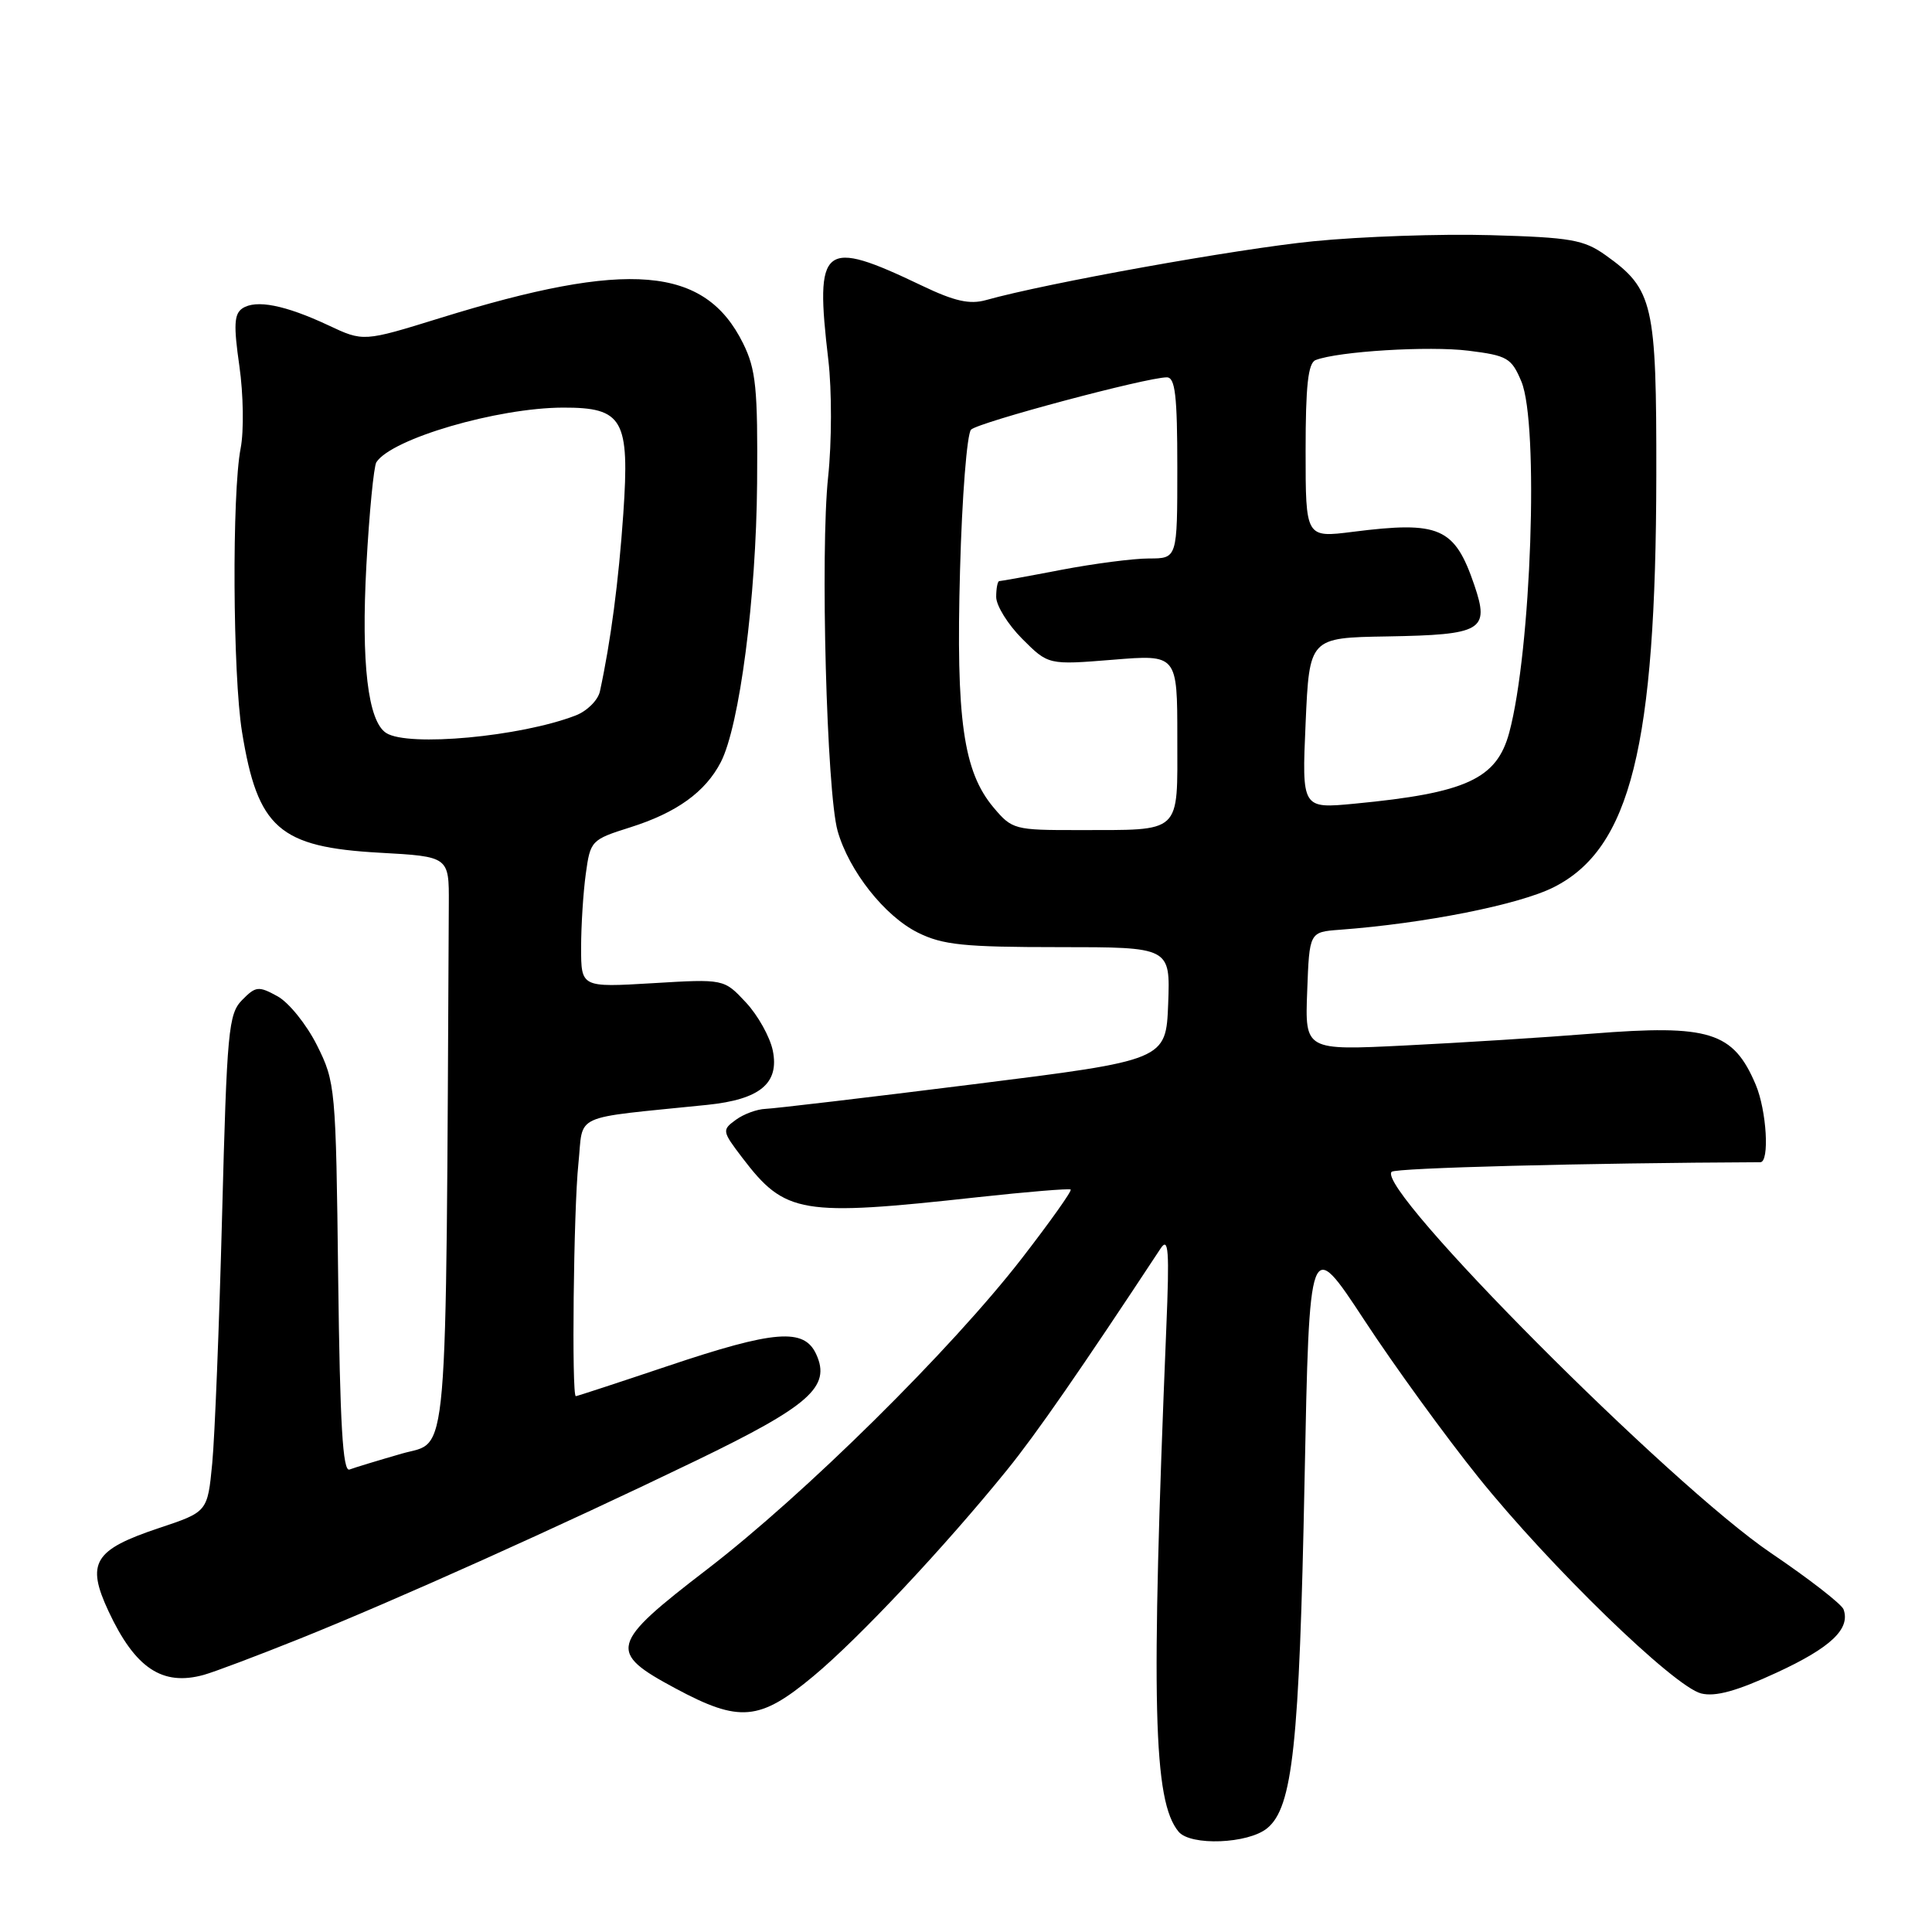 <?xml version="1.0" encoding="UTF-8" standalone="no"?>
<!DOCTYPE svg PUBLIC "-//W3C//DTD SVG 1.1//EN" "http://www.w3.org/Graphics/SVG/1.1/DTD/svg11.dtd" >
<svg xmlns="http://www.w3.org/2000/svg" xmlns:xlink="http://www.w3.org/1999/xlink" version="1.1" viewBox="0 0 256 256">
 <g >
 <path fill="currentColor"
d=" M 167.91 242.25 C 171.29 239.48 172.17 231.26 172.86 196.18 C 173.50 163.85 173.50 163.85 180.77 174.91 C 184.76 181.00 191.58 190.38 195.91 195.77 C 205.42 207.59 221.80 223.48 225.41 224.39 C 227.29 224.86 230.13 224.08 235.42 221.63 C 242.59 218.32 245.21 215.84 244.28 213.25 C 244.03 212.56 239.71 209.20 234.67 205.79 C 221.28 196.73 182.21 157.46 184.40 155.27 C 184.91 154.75 210.18 154.10 233.25 154.00 C 234.50 154.00 234.09 147.15 232.64 143.72 C 229.67 136.71 226.52 135.73 211.00 136.96 C 204.68 137.47 193.52 138.17 186.21 138.53 C 172.91 139.19 172.91 139.19 173.21 131.34 C 173.50 123.50 173.50 123.50 177.50 123.20 C 188.74 122.37 201.33 119.87 205.90 117.55 C 216.05 112.41 219.42 98.87 219.47 63.00 C 219.50 40.20 219.07 38.33 212.77 33.83 C 209.87 31.76 208.15 31.46 197.51 31.16 C 190.91 30.97 180.34 31.34 174.01 31.97 C 163.89 32.98 138.68 37.51 130.66 39.76 C 128.49 40.37 126.48 39.92 122.16 37.85 C 108.96 31.54 107.95 32.34 109.76 47.71 C 110.23 51.74 110.22 58.57 109.73 63.21 C 108.68 73.10 109.54 105.00 110.99 110.11 C 112.50 115.41 117.22 121.39 121.63 123.58 C 124.92 125.21 127.72 125.50 140.29 125.50 C 155.07 125.50 155.07 125.50 154.79 132.99 C 154.50 140.48 154.50 140.48 129.00 143.67 C 114.97 145.43 102.57 146.89 101.44 146.93 C 100.31 146.97 98.53 147.62 97.49 148.39 C 95.65 149.73 95.68 149.89 98.36 153.41 C 104.05 160.87 106.09 161.21 129.50 158.64 C 136.10 157.92 141.67 157.46 141.87 157.62 C 142.07 157.78 139.17 161.86 135.43 166.70 C 126.03 178.84 106.63 198.01 93.70 207.94 C 80.77 217.87 80.49 218.89 89.50 223.72 C 97.99 228.28 100.64 228.05 107.77 222.11 C 113.81 217.09 125.20 204.95 133.46 194.75 C 137.30 190.01 143.17 181.54 153.78 165.44 C 154.84 163.83 154.97 165.63 154.54 176.00 C 152.49 225.90 152.80 238.65 156.17 242.71 C 157.76 244.62 165.39 244.32 167.91 242.25 Z  M 39.71 217.14 C 52.40 212.05 74.17 202.27 92.27 193.52 C 107.29 186.26 110.12 183.75 108.16 179.46 C 106.56 175.94 102.67 176.24 88.50 181.00 C 81.95 183.20 76.46 185.00 76.30 185.00 C 75.73 185.00 76.00 160.26 76.64 154.20 C 77.35 147.40 75.42 148.28 93.72 146.40 C 100.71 145.68 103.28 143.55 102.40 139.21 C 102.03 137.41 100.43 134.53 98.83 132.82 C 95.93 129.71 95.93 129.71 86.46 130.28 C 77.00 130.84 77.00 130.84 77.00 125.56 C 77.00 122.66 77.28 118.26 77.62 115.79 C 78.22 111.39 78.34 111.26 83.50 109.63 C 89.65 107.69 93.46 104.95 95.51 100.99 C 97.99 96.18 100.20 79.23 100.32 64.00 C 100.42 51.45 100.17 48.96 98.47 45.51 C 93.40 35.25 83.28 34.40 58.32 42.14 C 48.15 45.29 48.15 45.29 43.50 43.10 C 37.78 40.42 33.93 39.66 32.12 40.86 C 31.02 41.60 30.94 43.09 31.72 48.51 C 32.25 52.22 32.33 57.11 31.89 59.38 C 30.72 65.37 30.84 89.43 32.07 96.99 C 34.14 109.75 36.98 112.25 50.31 112.99 C 59.50 113.50 59.50 113.50 59.47 119.75 C 59.06 195.98 59.50 190.80 53.25 192.61 C 50.09 193.52 46.97 194.47 46.31 194.72 C 45.42 195.06 45.05 188.76 44.81 169.33 C 44.51 144.08 44.44 143.39 42.00 138.50 C 40.62 135.75 38.27 132.83 36.77 132.01 C 34.26 130.63 33.89 130.67 32.08 132.51 C 30.27 134.35 30.07 136.55 29.43 161.00 C 29.05 175.57 28.46 190.39 28.12 193.92 C 27.50 200.33 27.50 200.33 21.08 202.47 C 12.42 205.36 11.38 207.08 14.39 213.52 C 17.91 221.05 21.51 223.45 27.00 221.93 C 28.38 221.55 34.10 219.39 39.71 217.14 Z  M 131.66 107.01 C 127.64 102.23 126.66 95.33 127.21 75.54 C 127.47 65.84 128.13 57.47 128.67 56.93 C 129.64 55.96 151.94 50.00 154.61 50.00 C 155.72 50.00 156.00 52.41 156.00 62.00 C 156.00 74.00 156.00 74.00 152.25 74.00 C 150.19 74.00 144.97 74.68 140.66 75.50 C 136.35 76.33 132.64 77.00 132.41 77.00 C 132.19 77.00 132.00 77.94 132.00 79.10 C 132.00 80.25 133.56 82.76 135.46 84.66 C 138.91 88.11 138.91 88.11 147.46 87.42 C 156.00 86.72 156.00 86.72 156.00 97.75 C 156.00 110.67 156.75 109.96 142.84 109.99 C 134.44 110.00 134.10 109.91 131.66 107.01 Z  M 173.00 95.83 C 173.50 84.50 173.50 84.50 183.81 84.33 C 196.42 84.11 197.40 83.54 195.36 77.54 C 192.75 69.88 190.77 69.01 179.25 70.47 C 173.00 71.26 173.00 71.26 173.00 59.74 C 173.00 51.09 173.33 48.09 174.33 47.71 C 177.33 46.55 189.37 45.82 194.58 46.47 C 199.73 47.11 200.28 47.43 201.59 50.55 C 203.94 56.18 202.90 86.22 199.98 97.08 C 198.32 103.22 194.29 105.08 179.50 106.49 C 172.50 107.16 172.50 107.16 173.00 95.83 Z  M 51.18 97.13 C 48.75 95.59 47.84 87.89 48.55 74.86 C 48.93 67.91 49.53 61.79 49.87 61.25 C 51.89 58.13 65.88 54.04 74.60 54.01 C 82.56 53.99 83.45 55.56 82.59 68.09 C 81.97 77.04 80.93 84.98 79.49 91.62 C 79.23 92.79 77.78 94.23 76.26 94.81 C 68.96 97.62 54.11 98.99 51.18 97.13 Z "/>
</g>
</svg>